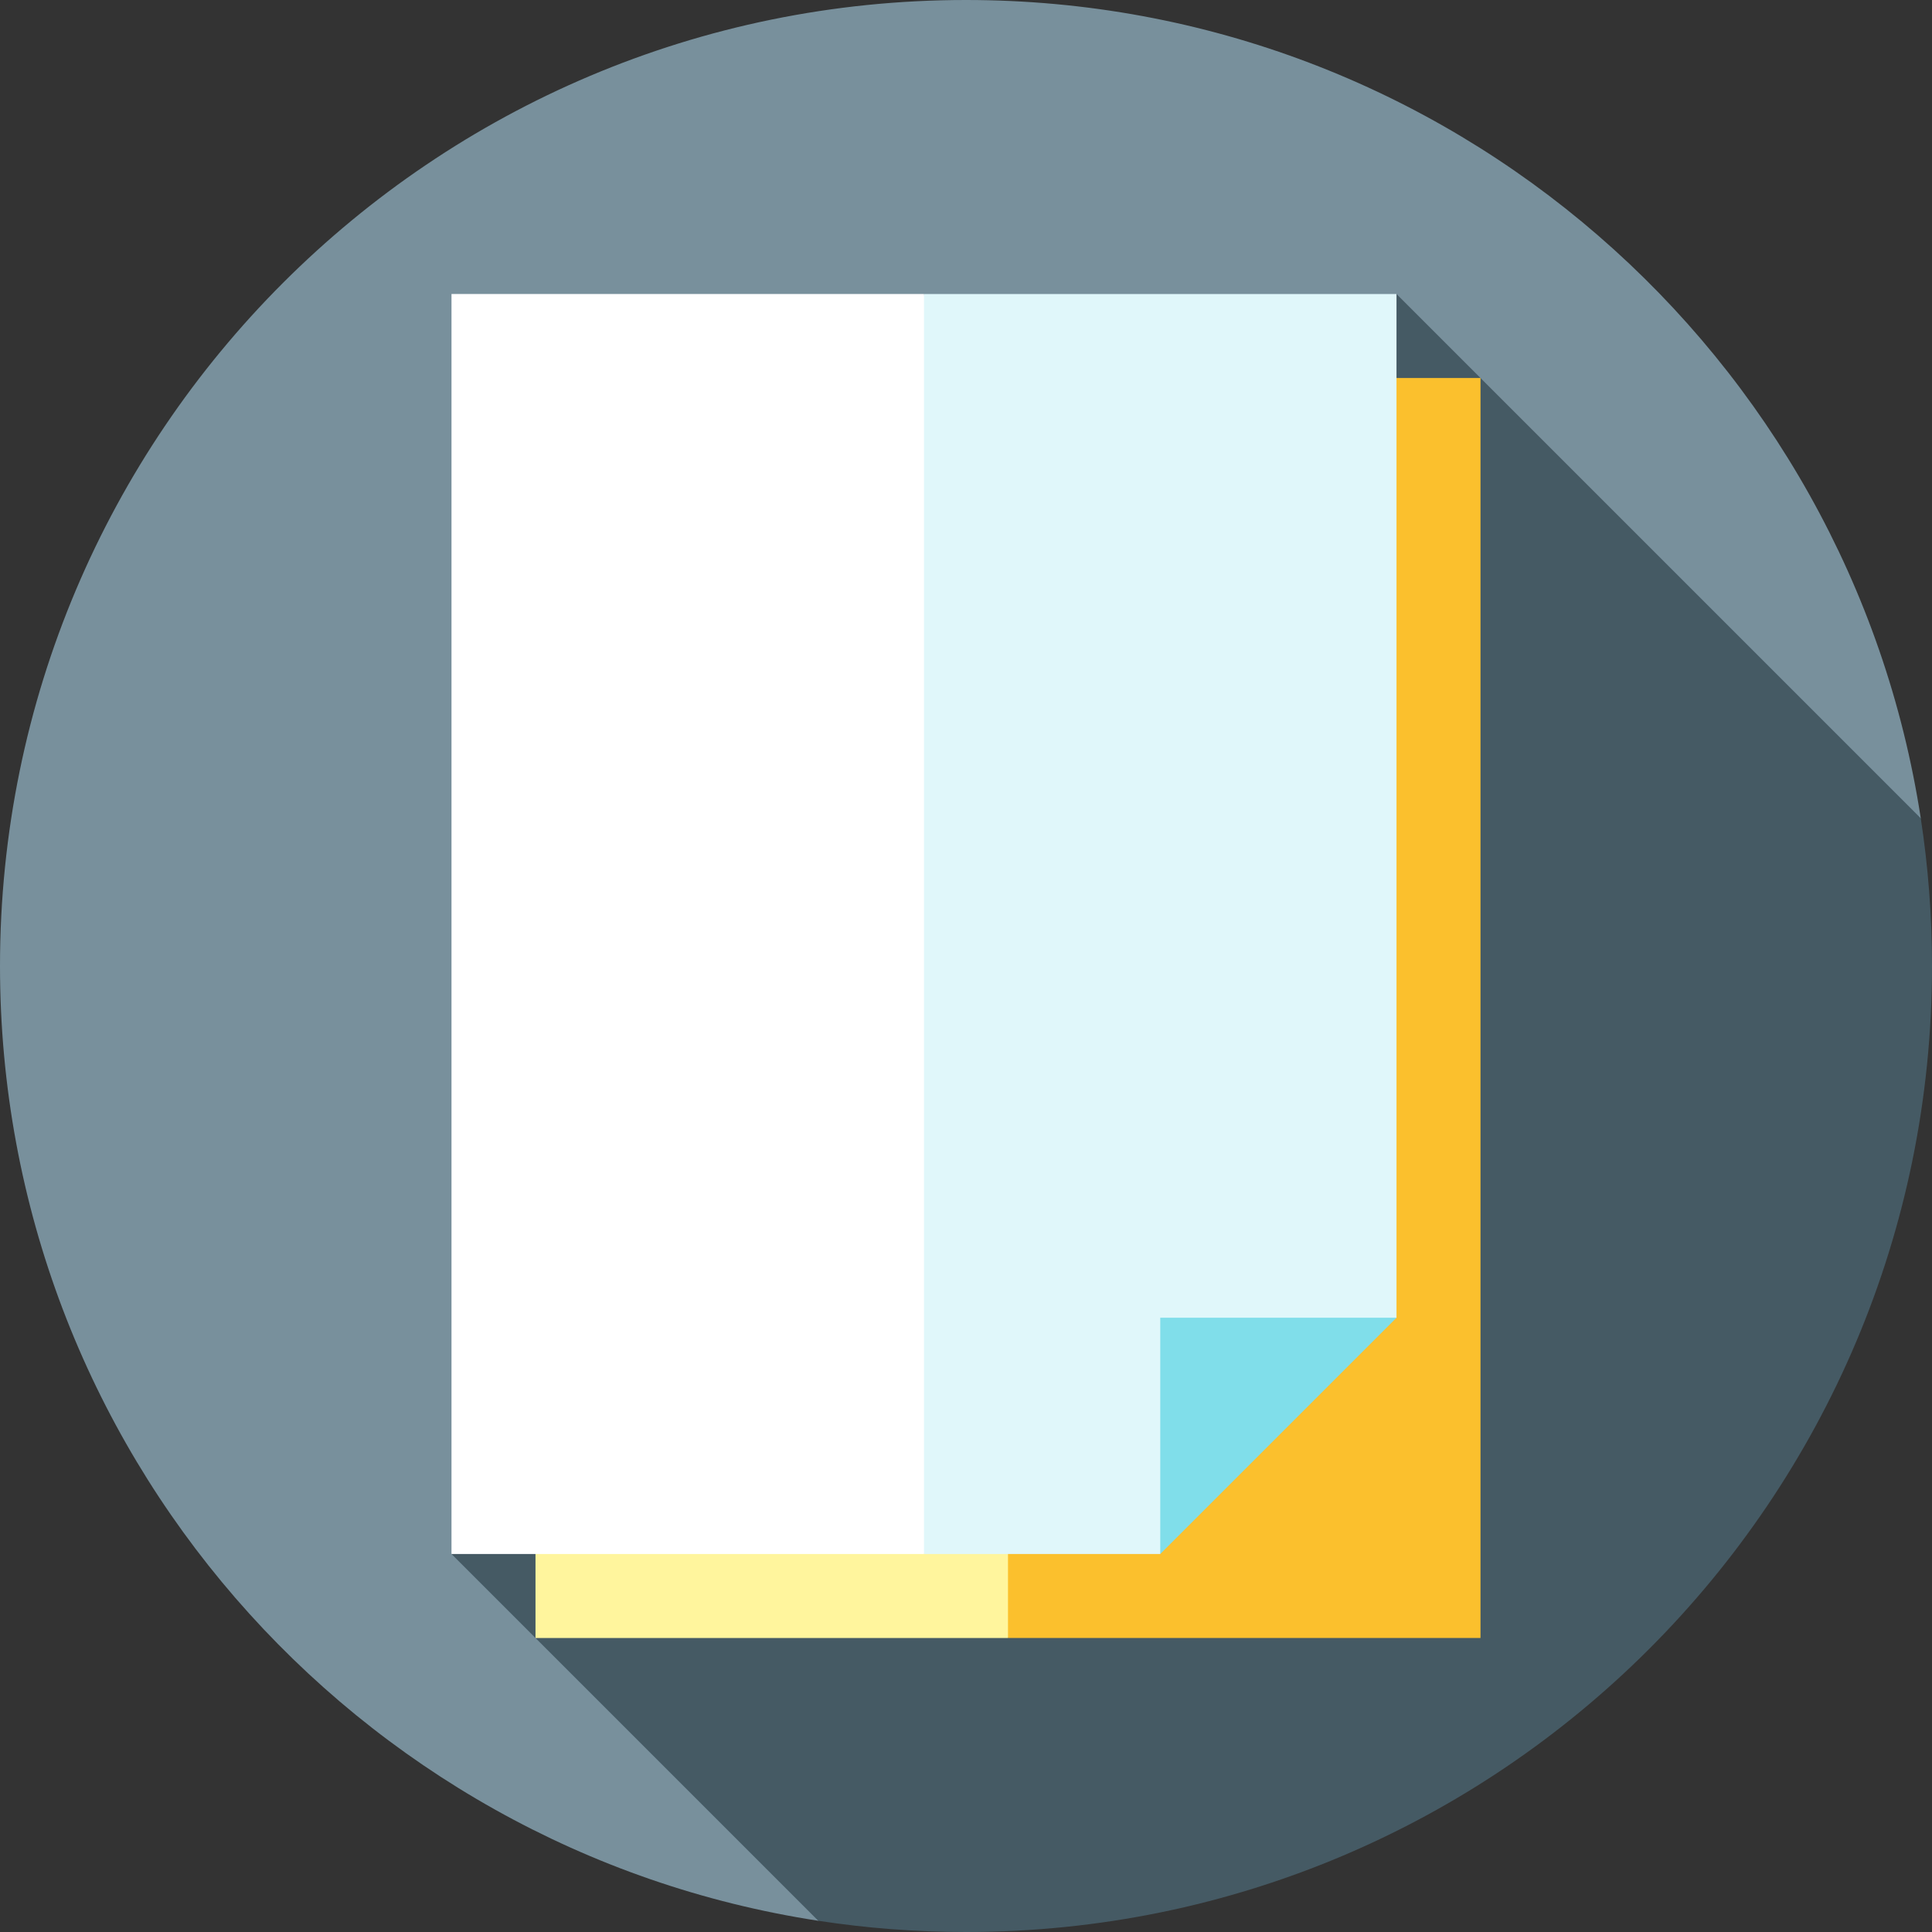 <?xml version="1.0" encoding="iso-8859-1"?>
<!-- Generator: Adobe Illustrator 19.0.0, SVG Export Plug-In . SVG Version: 6.00 Build 0)  -->
<svg xmlns="http://www.w3.org/2000/svg" xmlns:xlink="http://www.w3.org/1999/xlink" version="1.1" id="Layer_1" x="0px" y="0px" viewBox="0 0 512 512" style="enable-background:new 0 0 512 512;" xml:space="preserve">
<rect x="0" y="0" width="512" height="512" fill="#333333" stroke="none"/>
<path style="fill:#78909C;" d="M509.024,216.85C490.178,94.049,384.073,0,256,0C114.616,0,0,114.616,0,256  c0,128.072,94.049,234.178,216.85,253.023L509.024,216.85z"/>
<path style="fill:#455A64;" d="M512,256c0-13.312-1.018-26.386-2.977-39.15L370.087,77.913L119.652,411.826l97.198,97.198  C229.614,510.983,242.688,512,256,512C397.384,512,512,397.384,512,256z"/>
<polygon style="fill:#FBC02D;" points="267.13,100.174 225.391,267.13 267.13,434.087 392.348,434.087 392.348,100.174 "/>
<rect x="141.913" y="100.174" style="fill:#FFF59D;" width="125.217" height="333.913"/>
<polygon style="fill:#E0F7FA;" points="244.87,77.913 203.13,244.87 244.87,411.826 307.478,411.826 328.348,370.087   370.087,349.217 370.087,77.913 "/>
<rect x="119.652" y="77.913" style="fill:#FFFFFF;" width="125.217" height="333.913"/>
<polygon style="fill:#80DEEA;" points="307.478,411.826 307.478,349.217 370.087,349.217 "/>
<g>
</g>
<g>
</g>
<g>
</g>
<g>
</g>
<g>
</g>
<g>
</g>
<g>
</g>
<g>
</g>
<g>
</g>
<g>
</g>
<g>
</g>
<g>
</g>
<g>
</g>
<g>
</g>
<g>
</g>
</svg>
